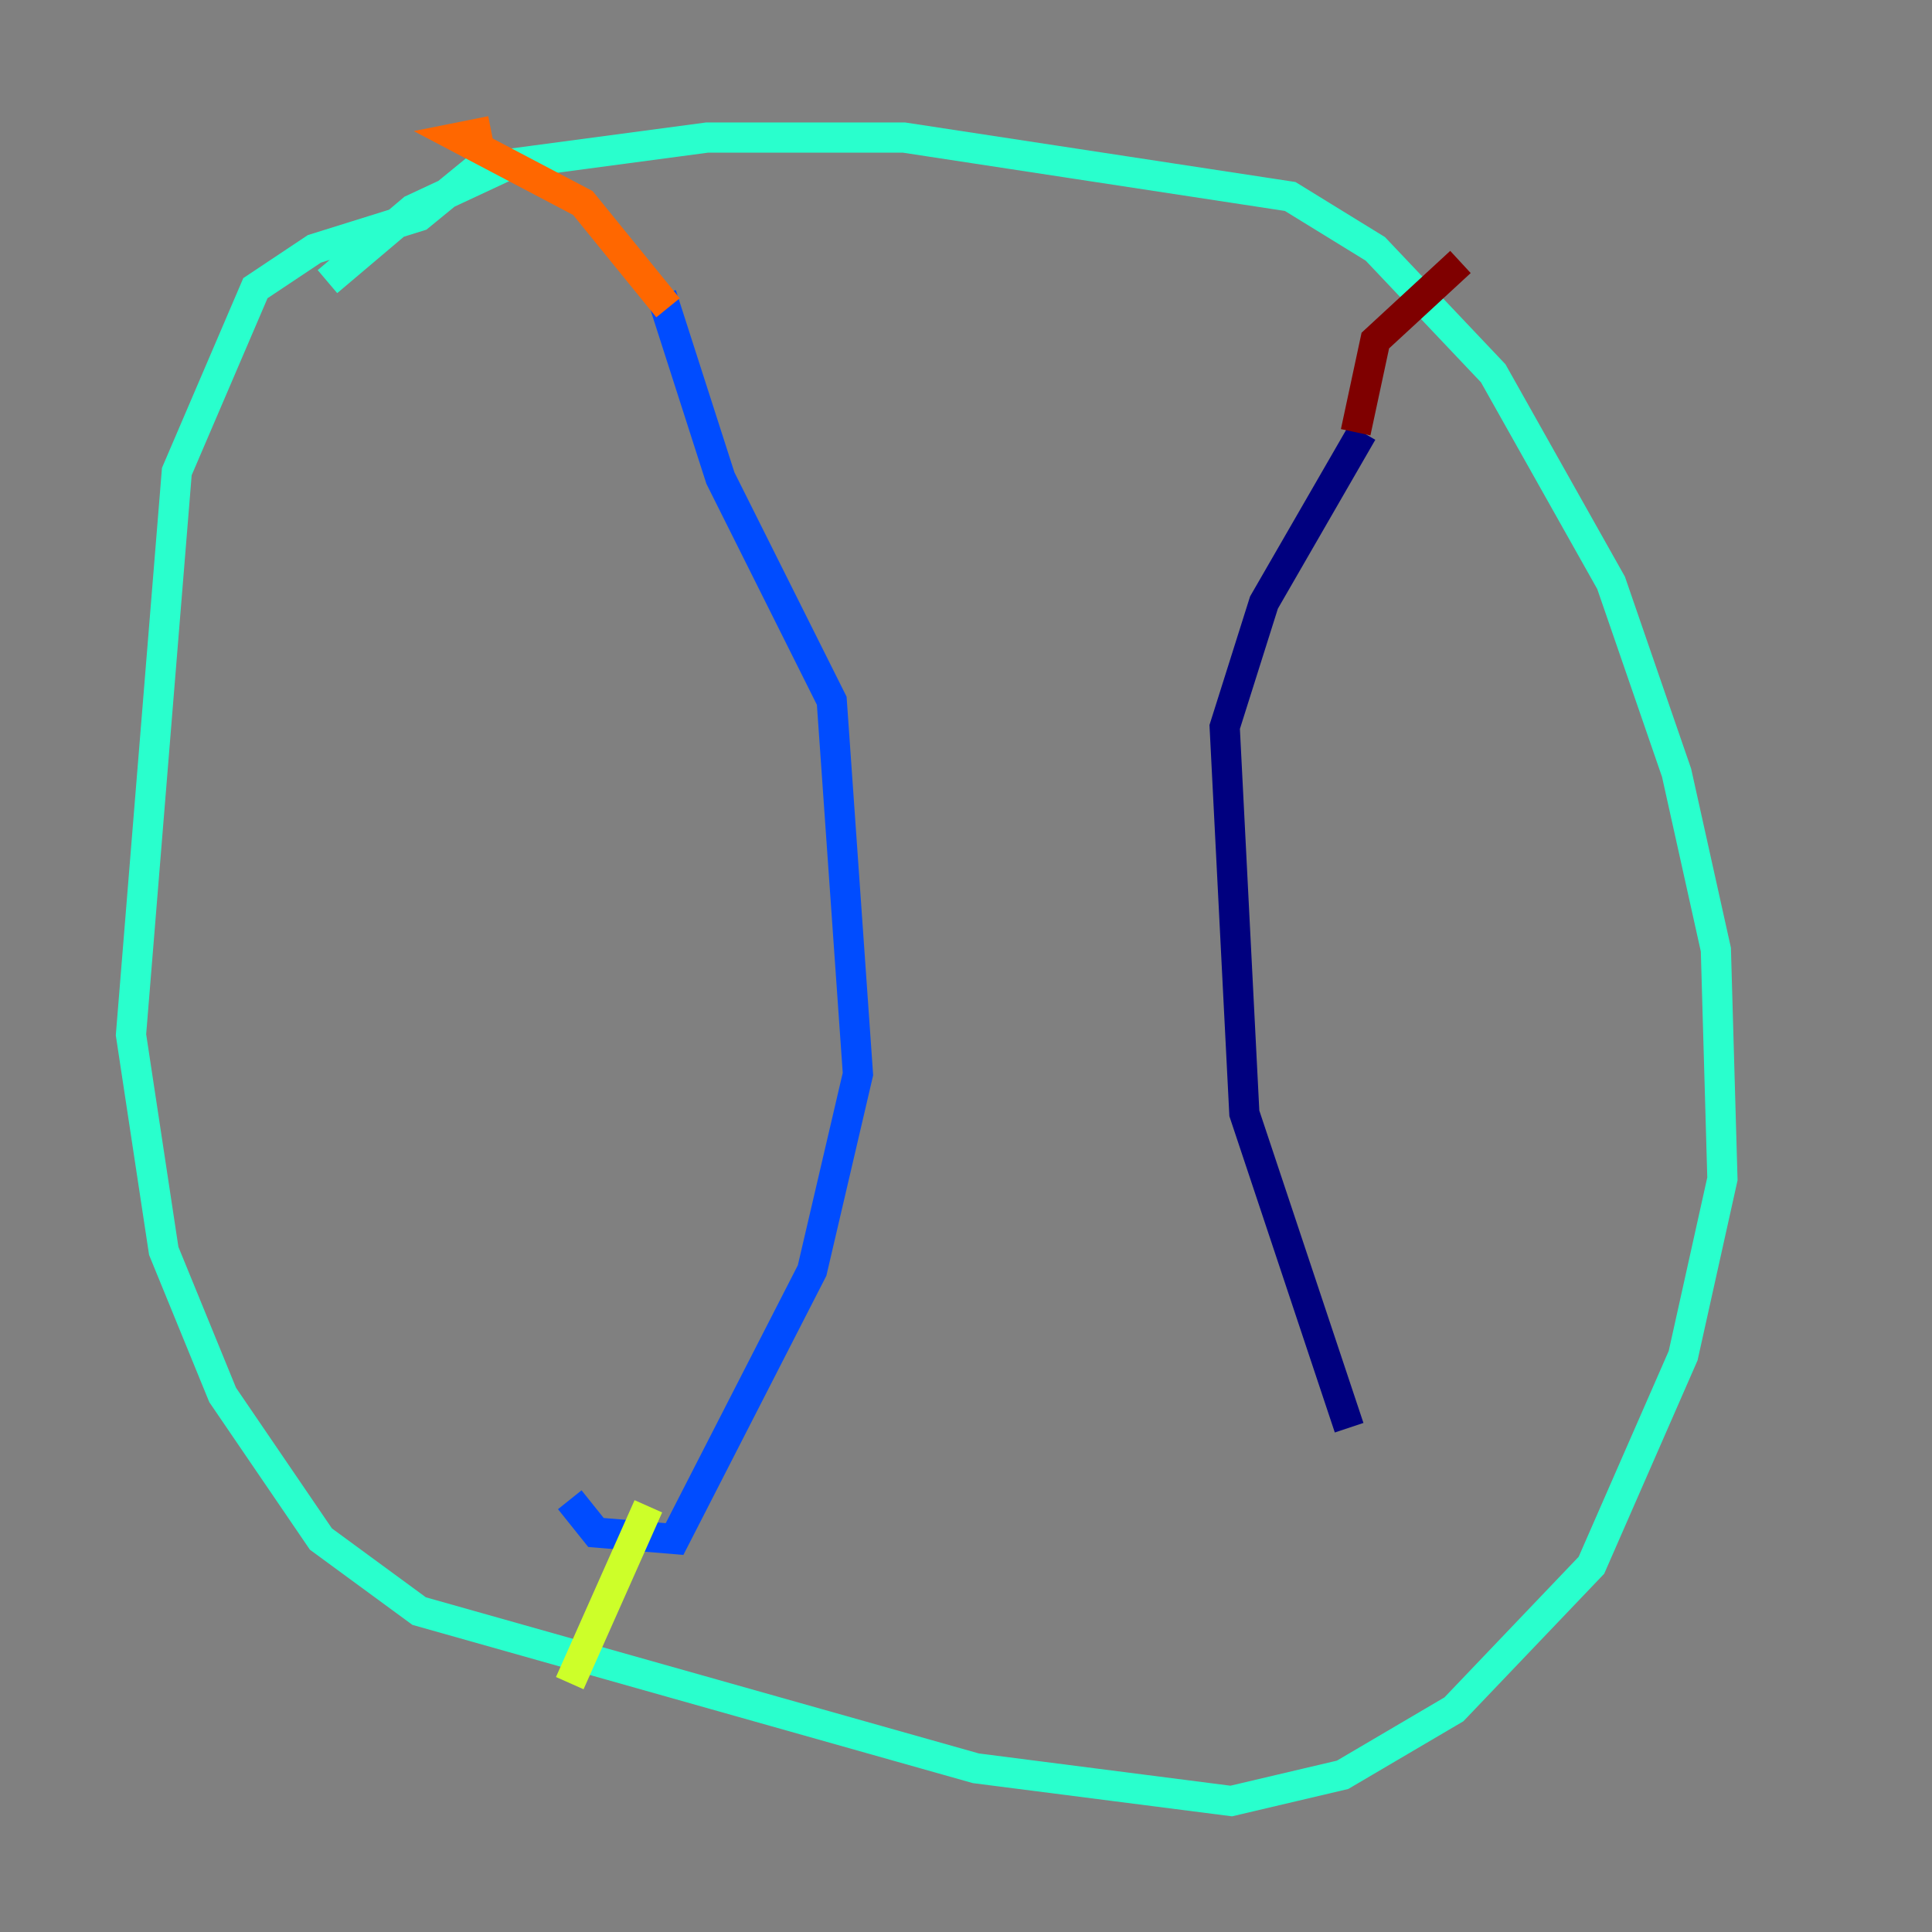<?xml version="1.0" encoding="utf-8" ?>
<svg baseProfile="tiny" height="128" version="1.2" viewBox="0,0,128,128" width="128" xmlns="http://www.w3.org/2000/svg" xmlns:ev="http://www.w3.org/2001/xml-events" xmlns:xlink="http://www.w3.org/1999/xlink"><rect x="0" y="0" width="128" height="128" fill="#808080" stroke="none"/><defs /><polyline fill="none" points="90.251,28.637 83.742,39.919 81.139,48.163 82.441,73.763 89.383,94.59" stroke="#00007f" stroke-width="2" /><polyline fill="none" points="43.824,19.525 47.729,31.675 55.105,46.427 56.841,71.159 53.803,84.176 44.691,101.966 39.485,101.532 37.749,99.363" stroke="#004cff" stroke-width="2" /><polyline fill="none" points="21.695,18.658 27.336,13.885 33.844,10.848 46.861,9.112 59.878,9.112 85.478,13.017 91.119,16.488 98.929,24.732 106.739,38.617 111.078,51.2 113.681,62.915 114.115,78.102 111.512,89.817 105.437,103.702 96.325,113.248 88.949,117.586 81.573,119.322 64.651,117.153 27.77,106.739 21.261,101.966 14.752,92.42 10.848,82.875 8.678,68.556 11.715,31.241 16.922,19.091 20.827,16.488 27.77,14.319 32.542,10.414" stroke="#29ffcd" stroke-width="2" /><polyline fill="none" points="42.956,99.797 37.749,111.512" stroke="#cdff29" stroke-width="2" /><polyline fill="none" points="44.258,20.393 38.617,13.451 30.373,9.112 32.542,8.678" stroke="#ff6700" stroke-width="2" /><polyline fill="none" points="89.817,28.637 91.119,22.563 96.759,17.356" stroke="#7f0000" stroke-width="2" /></svg>